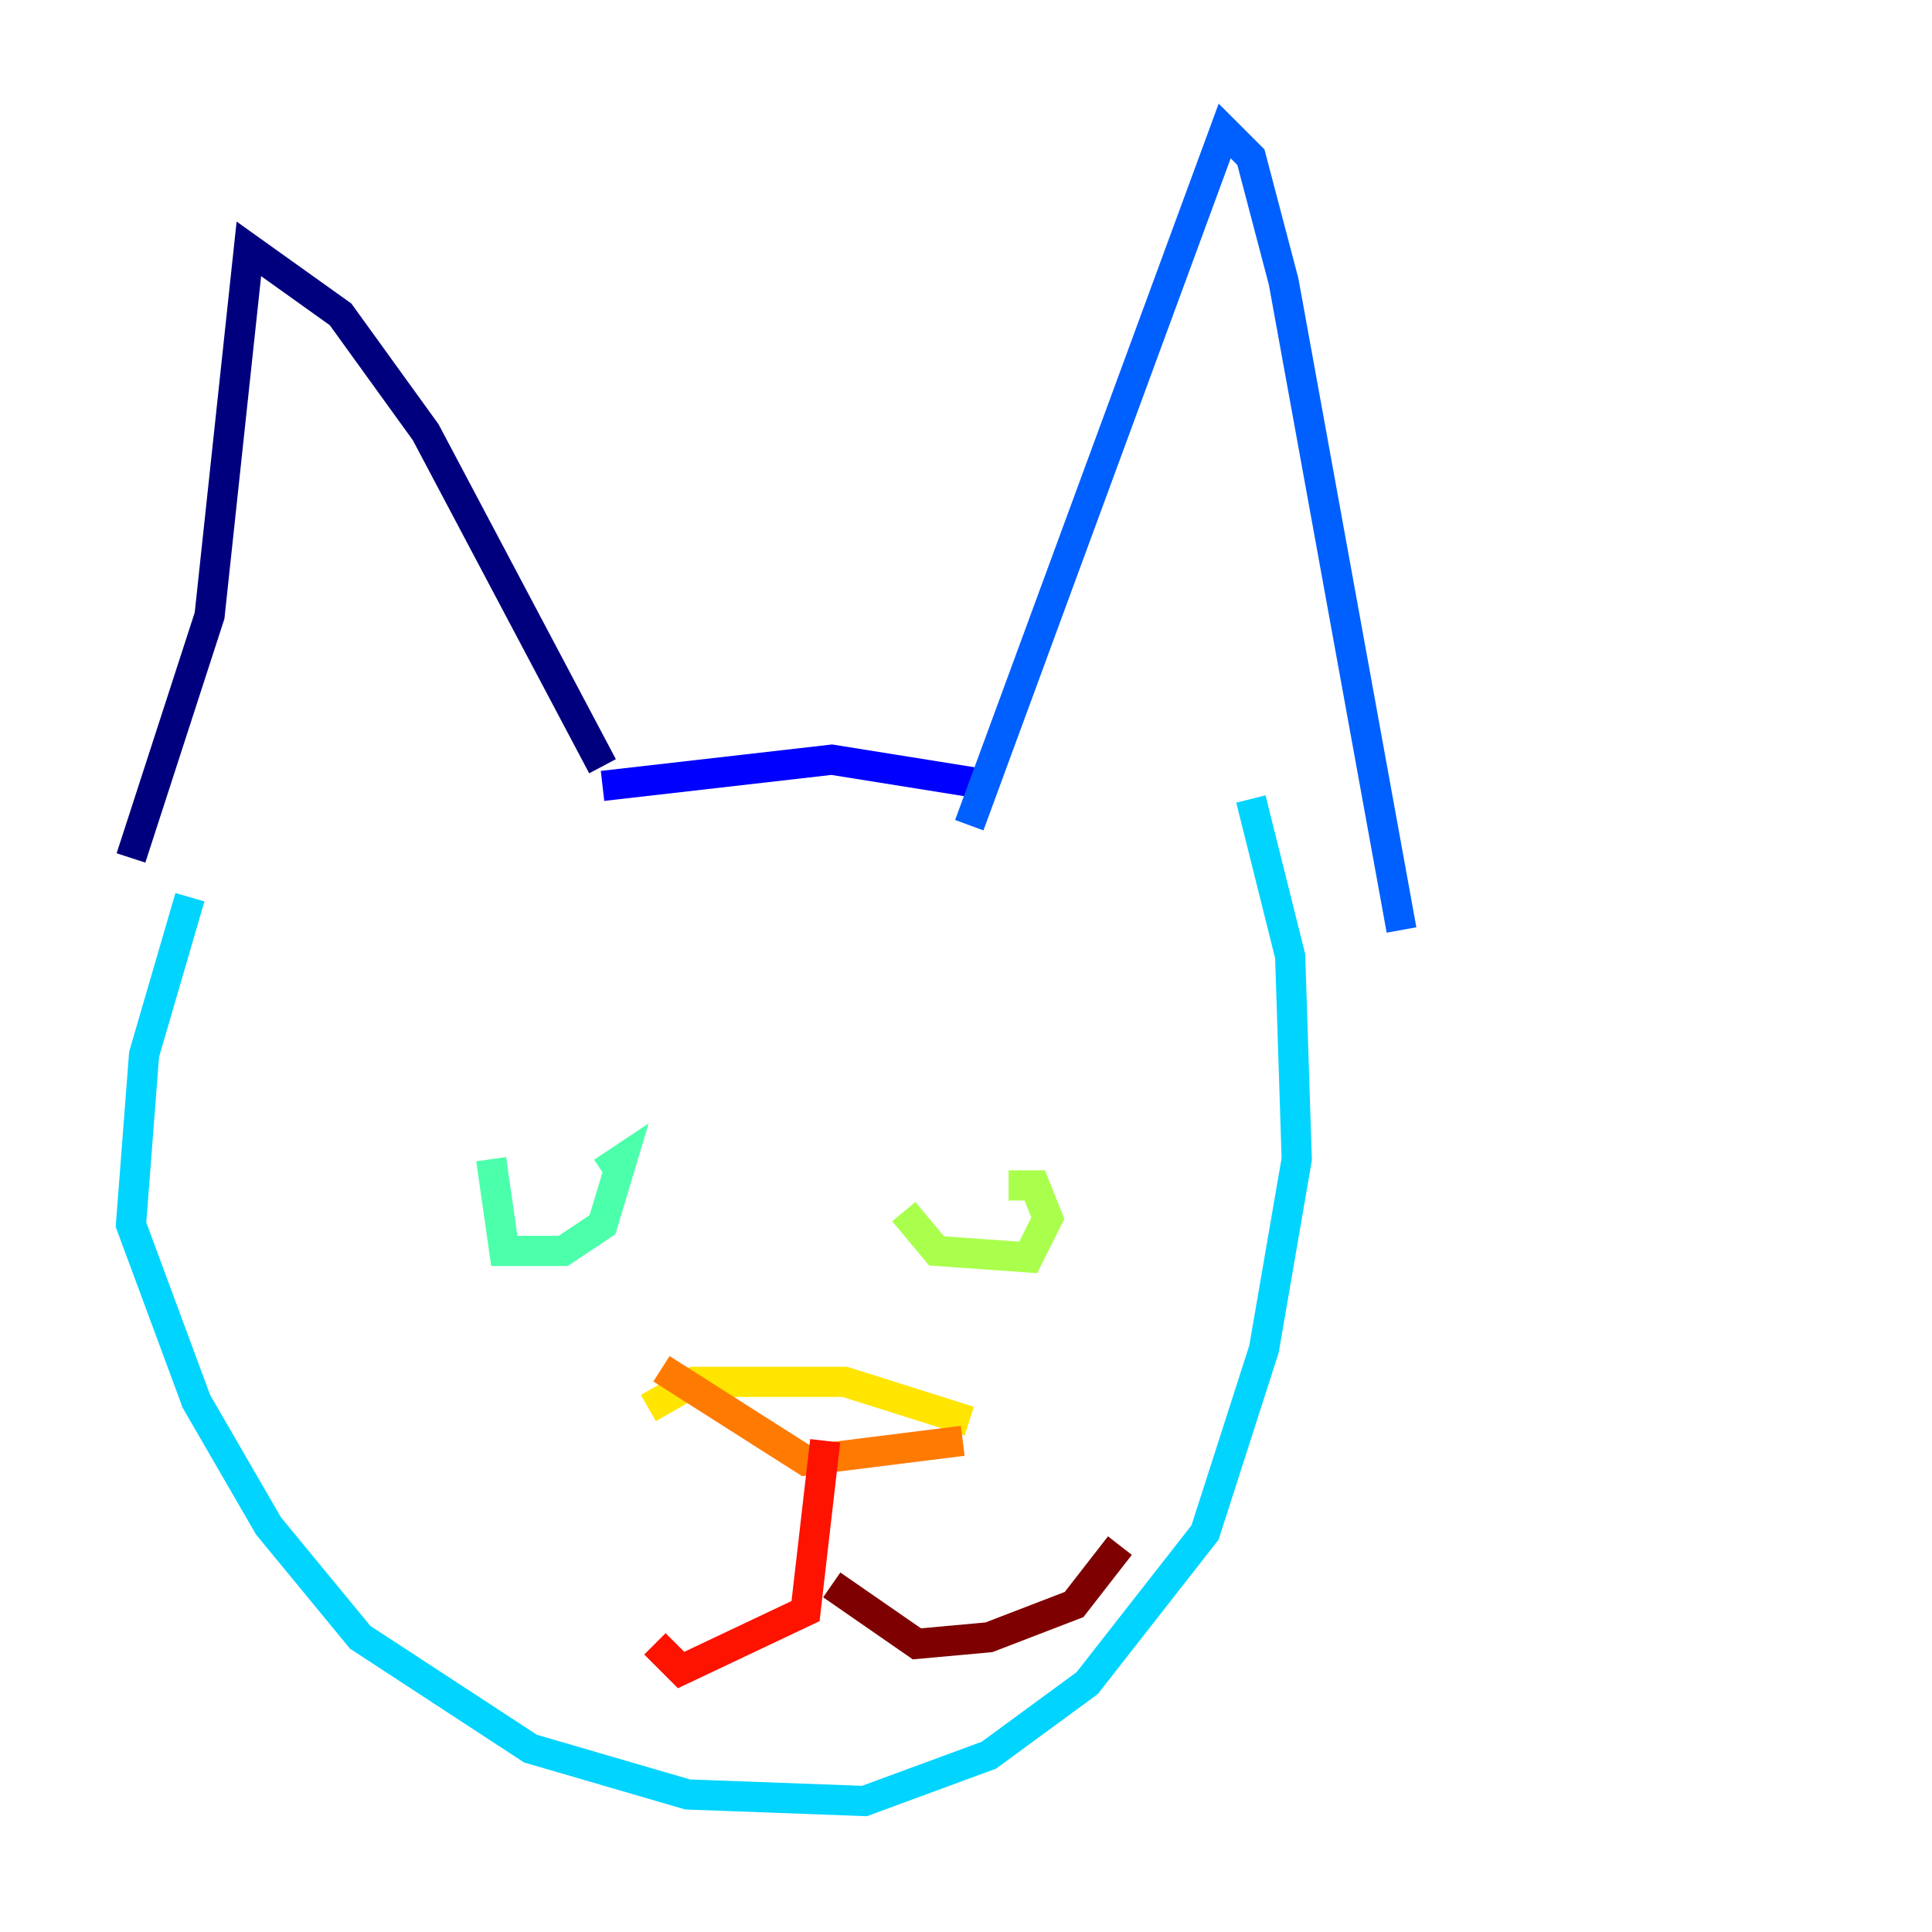 <?xml version="1.0" encoding="utf-8" ?>
<svg baseProfile="tiny" height="128" version="1.2" viewBox="0,0,128,128" width="128" xmlns="http://www.w3.org/2000/svg" xmlns:ev="http://www.w3.org/2001/xml-events" xmlns:xlink="http://www.w3.org/1999/xlink"><defs /><polyline fill="none" points="8.678,56.841 13.885,40.786 16.488,16.488 22.563,20.827 28.203,28.637 39.919,50.766" stroke="#00007f" stroke-width="2" /><polyline fill="none" points="39.919,52.068 55.105,50.332 65.953,52.068" stroke="#0000fe" stroke-width="2" /><polyline fill="none" points="64.217,54.671 81.139,8.678 82.875,10.414 85.044,18.658 92.854,61.614" stroke="#0060ff" stroke-width="2" /><polyline fill="none" points="12.583,59.444 9.546,69.858 8.678,81.139 13.017,92.854 17.79,101.098 23.864,108.475 35.146,115.851 45.559,118.888 57.275,119.322 65.519,116.285 72.027,111.512 79.837,101.532 83.742,89.383 85.912,76.8 85.478,63.349 82.875,52.936" stroke="#00d4ff" stroke-width="2" /><polyline fill="none" points="32.542,76.8 33.41,82.875 37.315,82.875 39.919,81.139 41.22,76.8 39.919,77.668" stroke="#4cffaa" stroke-width="2" /><polyline fill="none" points="59.878,80.271 62.047,82.875 68.122,83.308 69.424,80.705 68.556,78.536 66.82,78.536" stroke="#aaff4c" stroke-width="2" /><polyline fill="none" points="42.956,93.288 45.993,91.552 55.973,91.552 64.217,94.156" stroke="#ffe500" stroke-width="2" /><polyline fill="none" points="43.824,90.685 53.37,96.759 63.783,95.458" stroke="#ff7a00" stroke-width="2" /><polyline fill="none" points="54.671,95.458 53.37,106.739 45.125,110.644 43.39,108.909" stroke="#fe1200" stroke-width="2" /><polyline fill="none" points="55.105,105.003 60.746,108.909 65.519,108.475 71.159,106.305 74.197,102.4" stroke="#7f0000" stroke-width="2" /></svg>